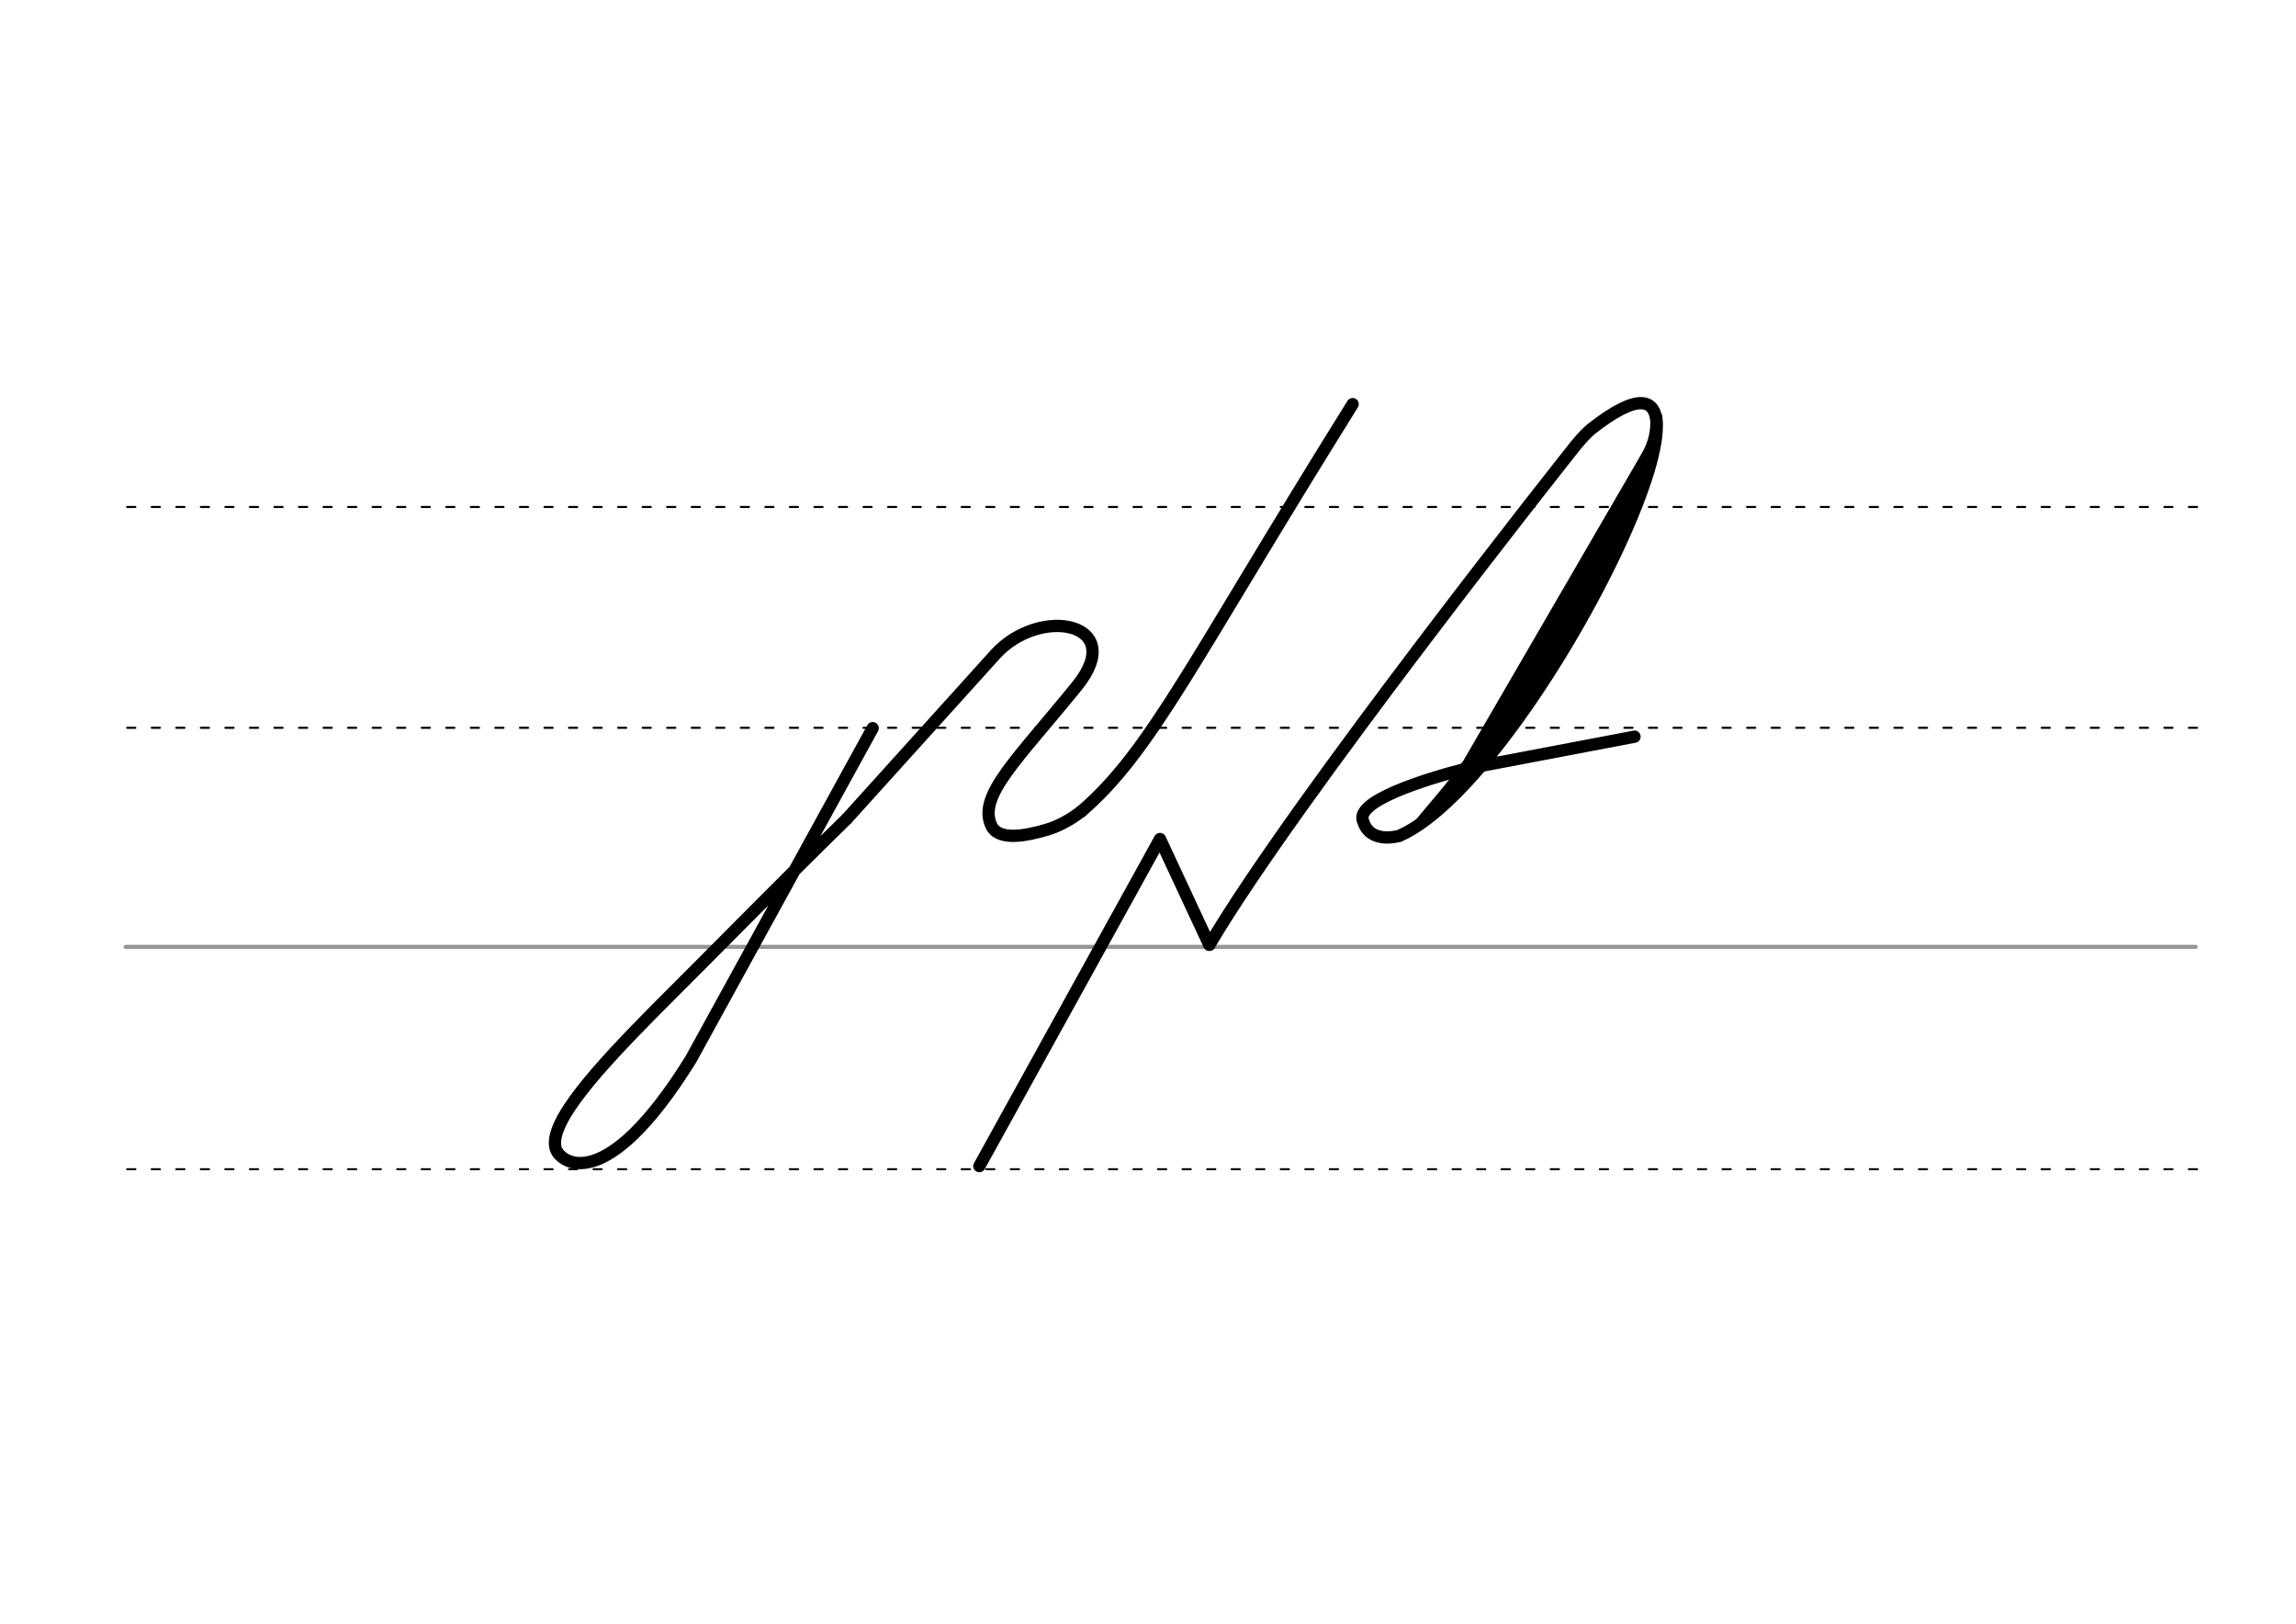<svg height="210mm" viewBox="0 0 1052.4 744.1" width="297mm" xmlns="http://www.w3.org/2000/svg">
 <g fill="none" stroke-linecap="round">
  <g transform="translate(0 -308.268)">
   <path d="m57.6 742.2h948.8" stroke="#969696" stroke-width="1.875"/>
   <g stroke="#000" stroke-dasharray="3.75 7.5" stroke-miterlimit="2" stroke-width=".938">
    <path d="m58.3 844.1h948.8"/>
    <path d="m58.3 641.8h948.8"/>
    <path d="m58.3 540.6h948.8"/>
   </g>
  </g>
  <g stroke="#000">
   <g stroke-width="5.625">
    <path d="m388.2 375.2 68-75.3c20.5-22.6 60.9-14.6 37.5 14.4-27.4 33.8-45.5 50.2-39.4 63.9 3.4 7.6 16.7 4.6 25.3 2.1 6.1-1.8 11.6-5 16-8.5" stroke-linejoin="round"/>
    <path d="m388 375.4c-27.3 26.6-60.7 60.7-87.6 87.5-25.9 26.2-49.1 51.4-45.7 63.4 1.8 6.4 22.5 22.8 62-40.9l83.3-151.7" stroke-linejoin="round"/>
    <path d="m620 185.2c-73.8 118.3-92.2 158.9-124.3 186.6"/>
   </g>
   <g stroke-linejoin="round">
    <g stroke-width="5.625">
     <path d="m448.9 534.4 82.8-149.9 22.6 48.5"/>
     <path d="m554.4 432.9c39.3-66.7 165.5-225.9 167.7-228.6 2.6-3.2 5-5.8 7.4-7.8 83-65-26.7 159.9-88.2 186.6-3.4.8-6.2.9-8.5.4-4.3-.8-6.8-3.4-7.9-6.9-4.6-9.3 28.2-19.4 46.5-24.2l77.8-14.8"/>
     <path d="m757.5 204.8-91.7 157.9"/>
    </g>
    <path d="m751.8 221.1-73.1 125.6" stroke-width="8.438"/>
    <path d="m649 378.6c6.6-8.2 16.4-19 22.5-27.9" stroke-width="3.75"/>
    <g stroke-width="5.625">
     <path d="m740.7 248.7-40.2 67.9"/>
     <path d="m759.2 191.2c.7 14-5.4 18.6-14.3 37.1"/>
    </g>
   </g>
  </g>
 </g>
</svg>
